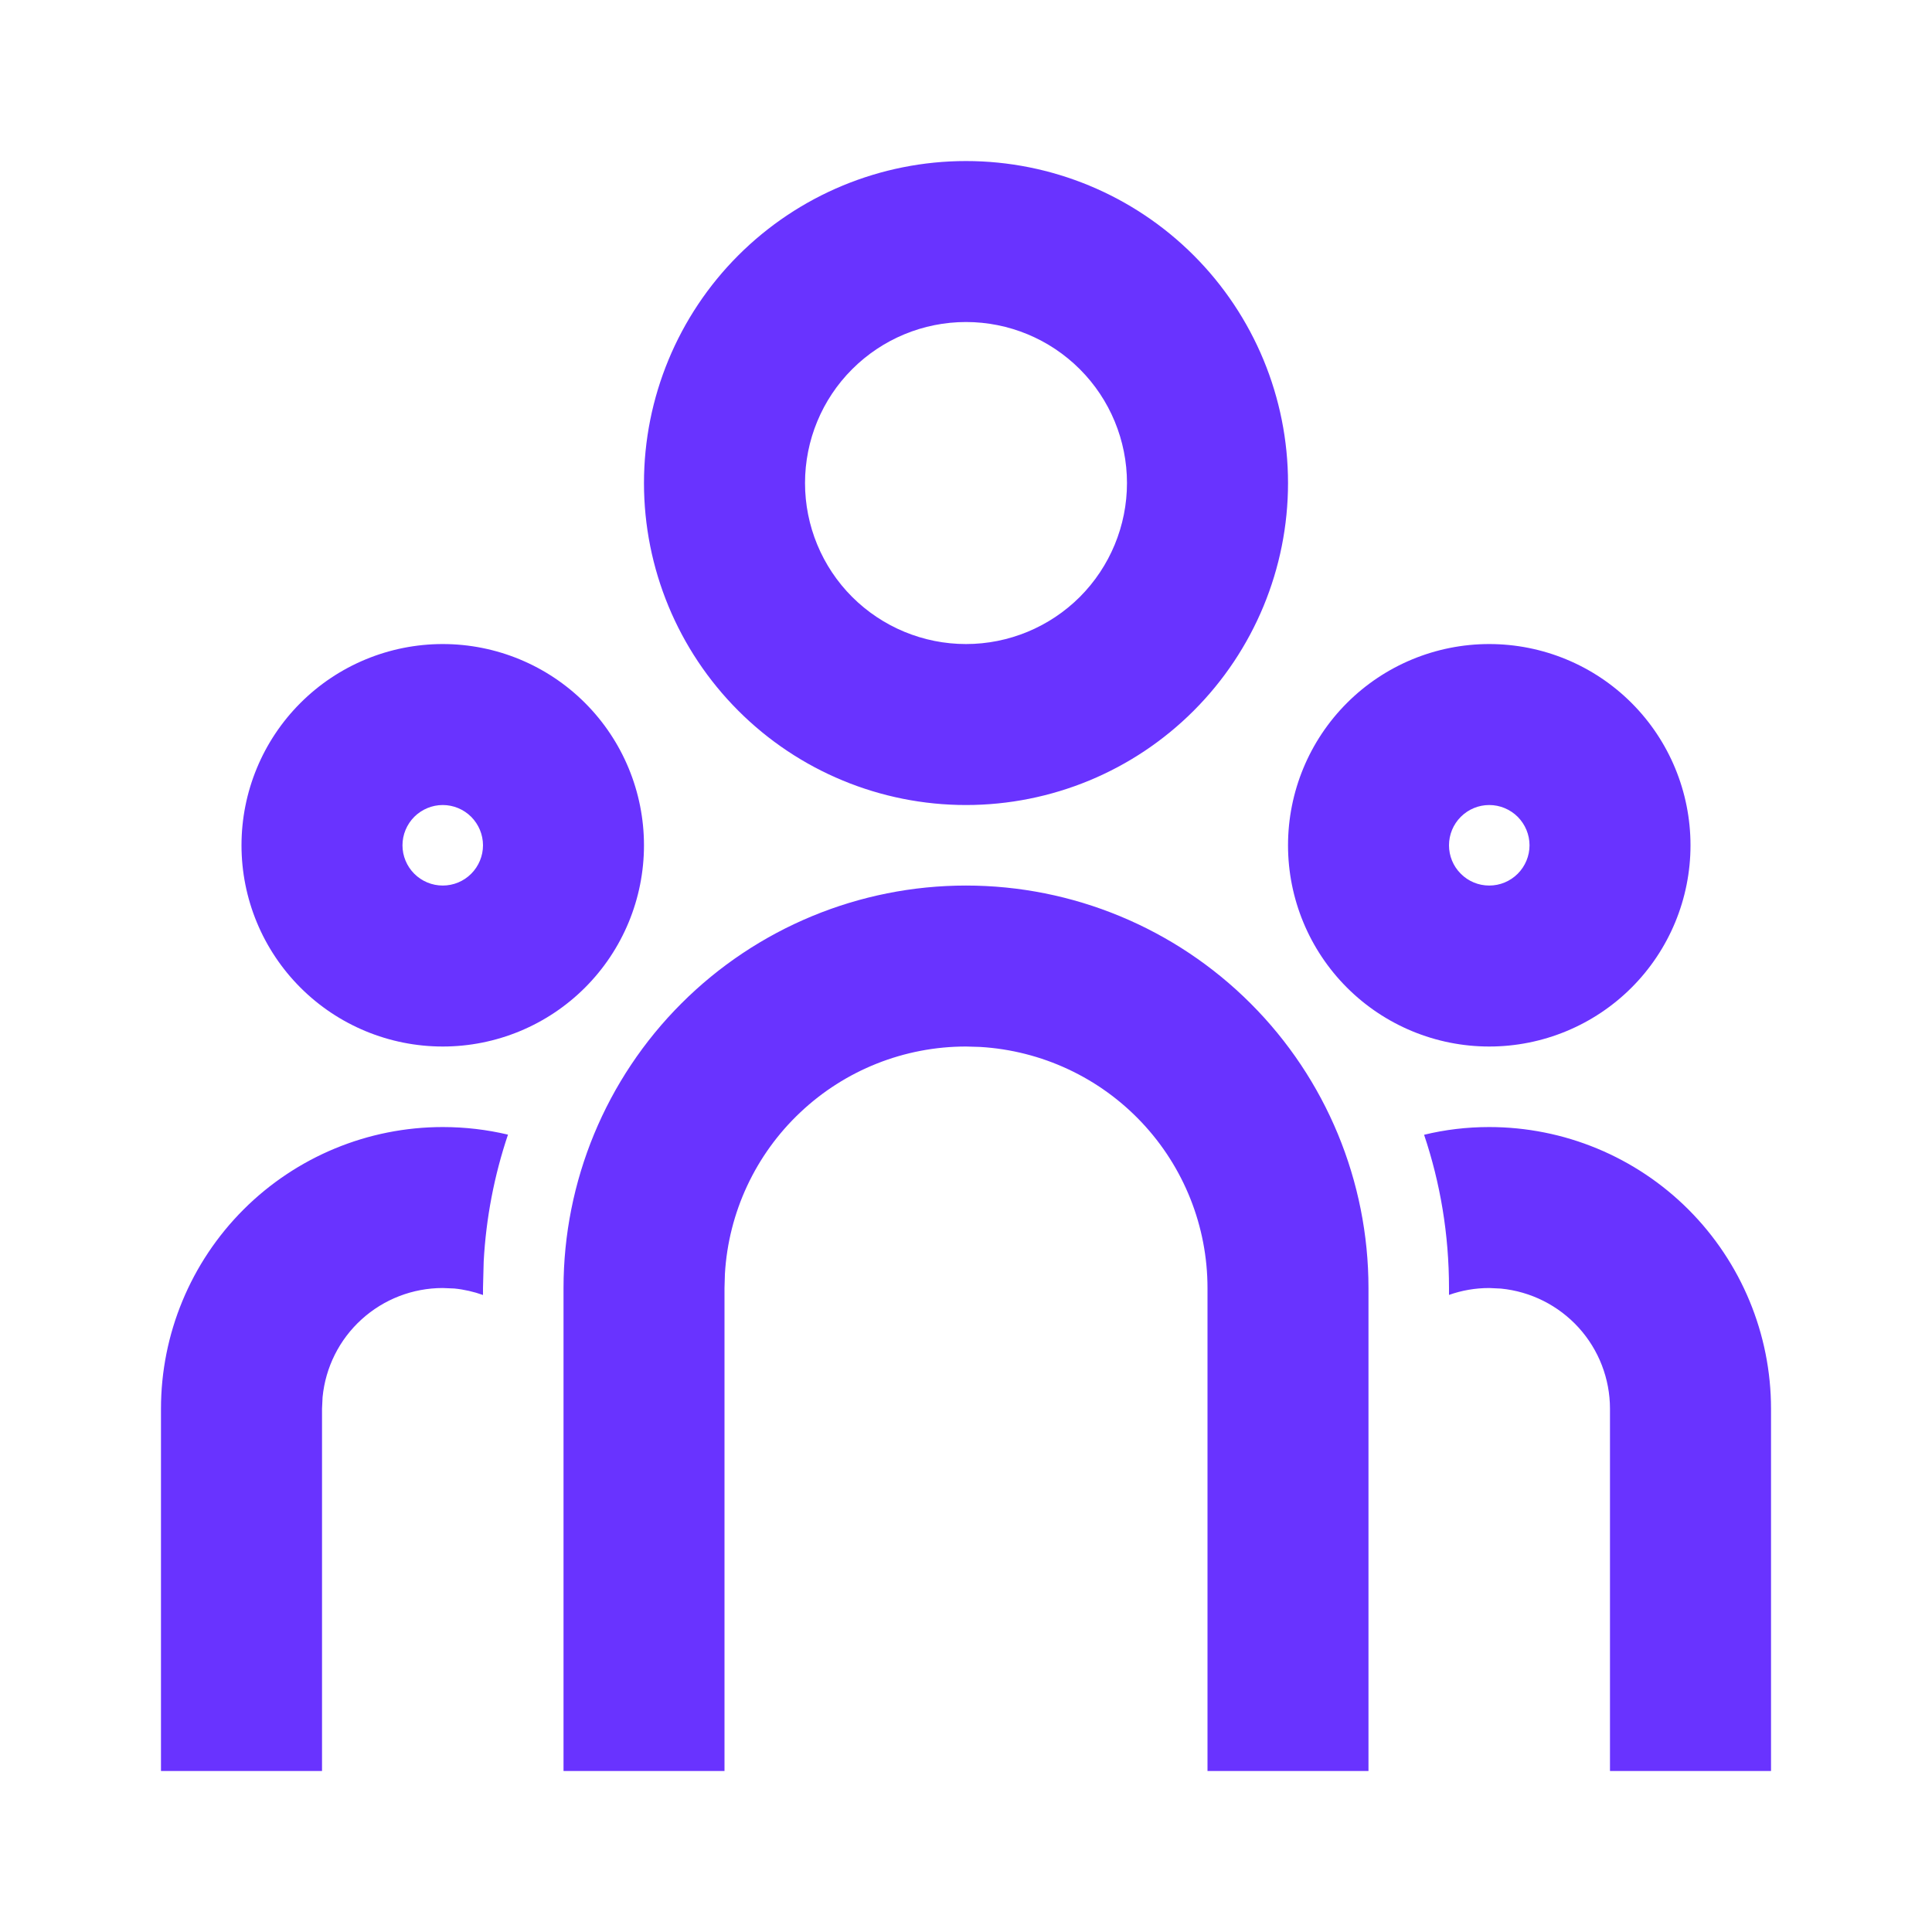 <svg width="28" height="28" viewBox="0 0 28 28" fill="none" xmlns="http://www.w3.org/2000/svg">
<g clip-path="url(#clip0_412_3531)">
<path d="M14 12.834C15.547 12.834 17.031 13.449 18.125 14.543C19.219 15.636 19.833 17.12 19.833 18.667V25.667H17.5V18.667C17.5 17.775 17.159 16.916 16.546 16.266C15.934 15.617 15.097 15.226 14.205 15.173L14 15.167C13.107 15.167 12.248 15.508 11.599 16.121C10.949 16.733 10.558 17.571 10.506 18.462L10.5 18.667V25.667H8.167V18.667C8.167 17.12 8.781 15.636 9.875 14.543C10.969 13.449 12.453 12.834 14 12.834ZM6.417 16.334C6.742 16.334 7.058 16.372 7.362 16.444C7.162 17.038 7.044 17.656 7.01 18.281L7 18.667V18.768C6.866 18.72 6.726 18.688 6.585 18.674L6.417 18.667C5.982 18.667 5.562 18.829 5.24 19.122C4.918 19.414 4.717 19.816 4.675 20.249L4.667 20.417V25.667H2.333V20.417C2.333 19.334 2.763 18.296 3.529 17.53C4.295 16.764 5.334 16.334 6.417 16.334ZM21.583 16.334C22.666 16.334 23.705 16.764 24.471 17.53C25.236 18.296 25.667 19.334 25.667 20.417V25.667H23.333V20.417C23.333 19.982 23.171 19.563 22.879 19.241C22.586 18.919 22.184 18.717 21.751 18.675L21.583 18.667C21.379 18.667 21.183 18.702 21 18.767V18.667C21 17.89 20.874 17.144 20.639 16.446C20.942 16.372 21.258 16.334 21.583 16.334ZM6.417 9.334C7.19 9.334 7.932 9.641 8.479 10.188C9.026 10.735 9.333 11.477 9.333 12.251C9.333 13.024 9.026 13.766 8.479 14.313C7.932 14.86 7.19 15.167 6.417 15.167C5.643 15.167 4.901 14.86 4.354 14.313C3.807 13.766 3.5 13.024 3.5 12.251C3.5 11.477 3.807 10.735 4.354 10.188C4.901 9.641 5.643 9.334 6.417 9.334ZM21.583 9.334C22.357 9.334 23.099 9.641 23.646 10.188C24.193 10.735 24.5 11.477 24.5 12.251C24.5 13.024 24.193 13.766 23.646 14.313C23.099 14.86 22.357 15.167 21.583 15.167C20.81 15.167 20.068 14.86 19.521 14.313C18.974 13.766 18.667 13.024 18.667 12.251C18.667 11.477 18.974 10.735 19.521 10.188C20.068 9.641 20.81 9.334 21.583 9.334ZM6.417 11.667C6.262 11.667 6.114 11.729 6.004 11.838C5.895 11.948 5.833 12.096 5.833 12.251C5.833 12.405 5.895 12.554 6.004 12.663C6.114 12.773 6.262 12.834 6.417 12.834C6.571 12.834 6.72 12.773 6.829 12.663C6.938 12.554 7 12.405 7 12.251C7 12.096 6.938 11.948 6.829 11.838C6.72 11.729 6.571 11.667 6.417 11.667ZM21.583 11.667C21.428 11.667 21.28 11.729 21.171 11.838C21.061 11.948 21 12.096 21 12.251C21 12.405 21.061 12.554 21.171 12.663C21.28 12.773 21.428 12.834 21.583 12.834C21.738 12.834 21.886 12.773 21.996 12.663C22.105 12.554 22.167 12.405 22.167 12.251C22.167 12.096 22.105 11.948 21.996 11.838C21.886 11.729 21.738 11.667 21.583 11.667ZM14 2.334C15.238 2.334 16.425 2.826 17.3 3.701C18.175 4.576 18.667 5.763 18.667 7.001C18.667 8.238 18.175 9.425 17.3 10.3C16.425 11.176 15.238 11.667 14 11.667C12.762 11.667 11.575 11.176 10.7 10.3C9.825 9.425 9.333 8.238 9.333 7.001C9.333 5.763 9.825 4.576 10.7 3.701C11.575 2.826 12.762 2.334 14 2.334ZM14 4.667C13.381 4.667 12.788 4.913 12.35 5.351C11.912 5.788 11.667 6.382 11.667 7.001C11.667 7.619 11.912 8.213 12.35 8.651C12.788 9.088 13.381 9.334 14 9.334C14.619 9.334 15.212 9.088 15.65 8.651C16.087 8.213 16.333 7.619 16.333 7.001C16.333 6.382 16.087 5.788 15.65 5.351C15.212 4.913 14.619 4.667 14 4.667Z" fill="#6933FF"/>
</g>
<defs>
<clipPath id="clip0_412_3531">
<rect width="28" height="28" fill="white"/>
</clipPath>
</defs>
</svg>
